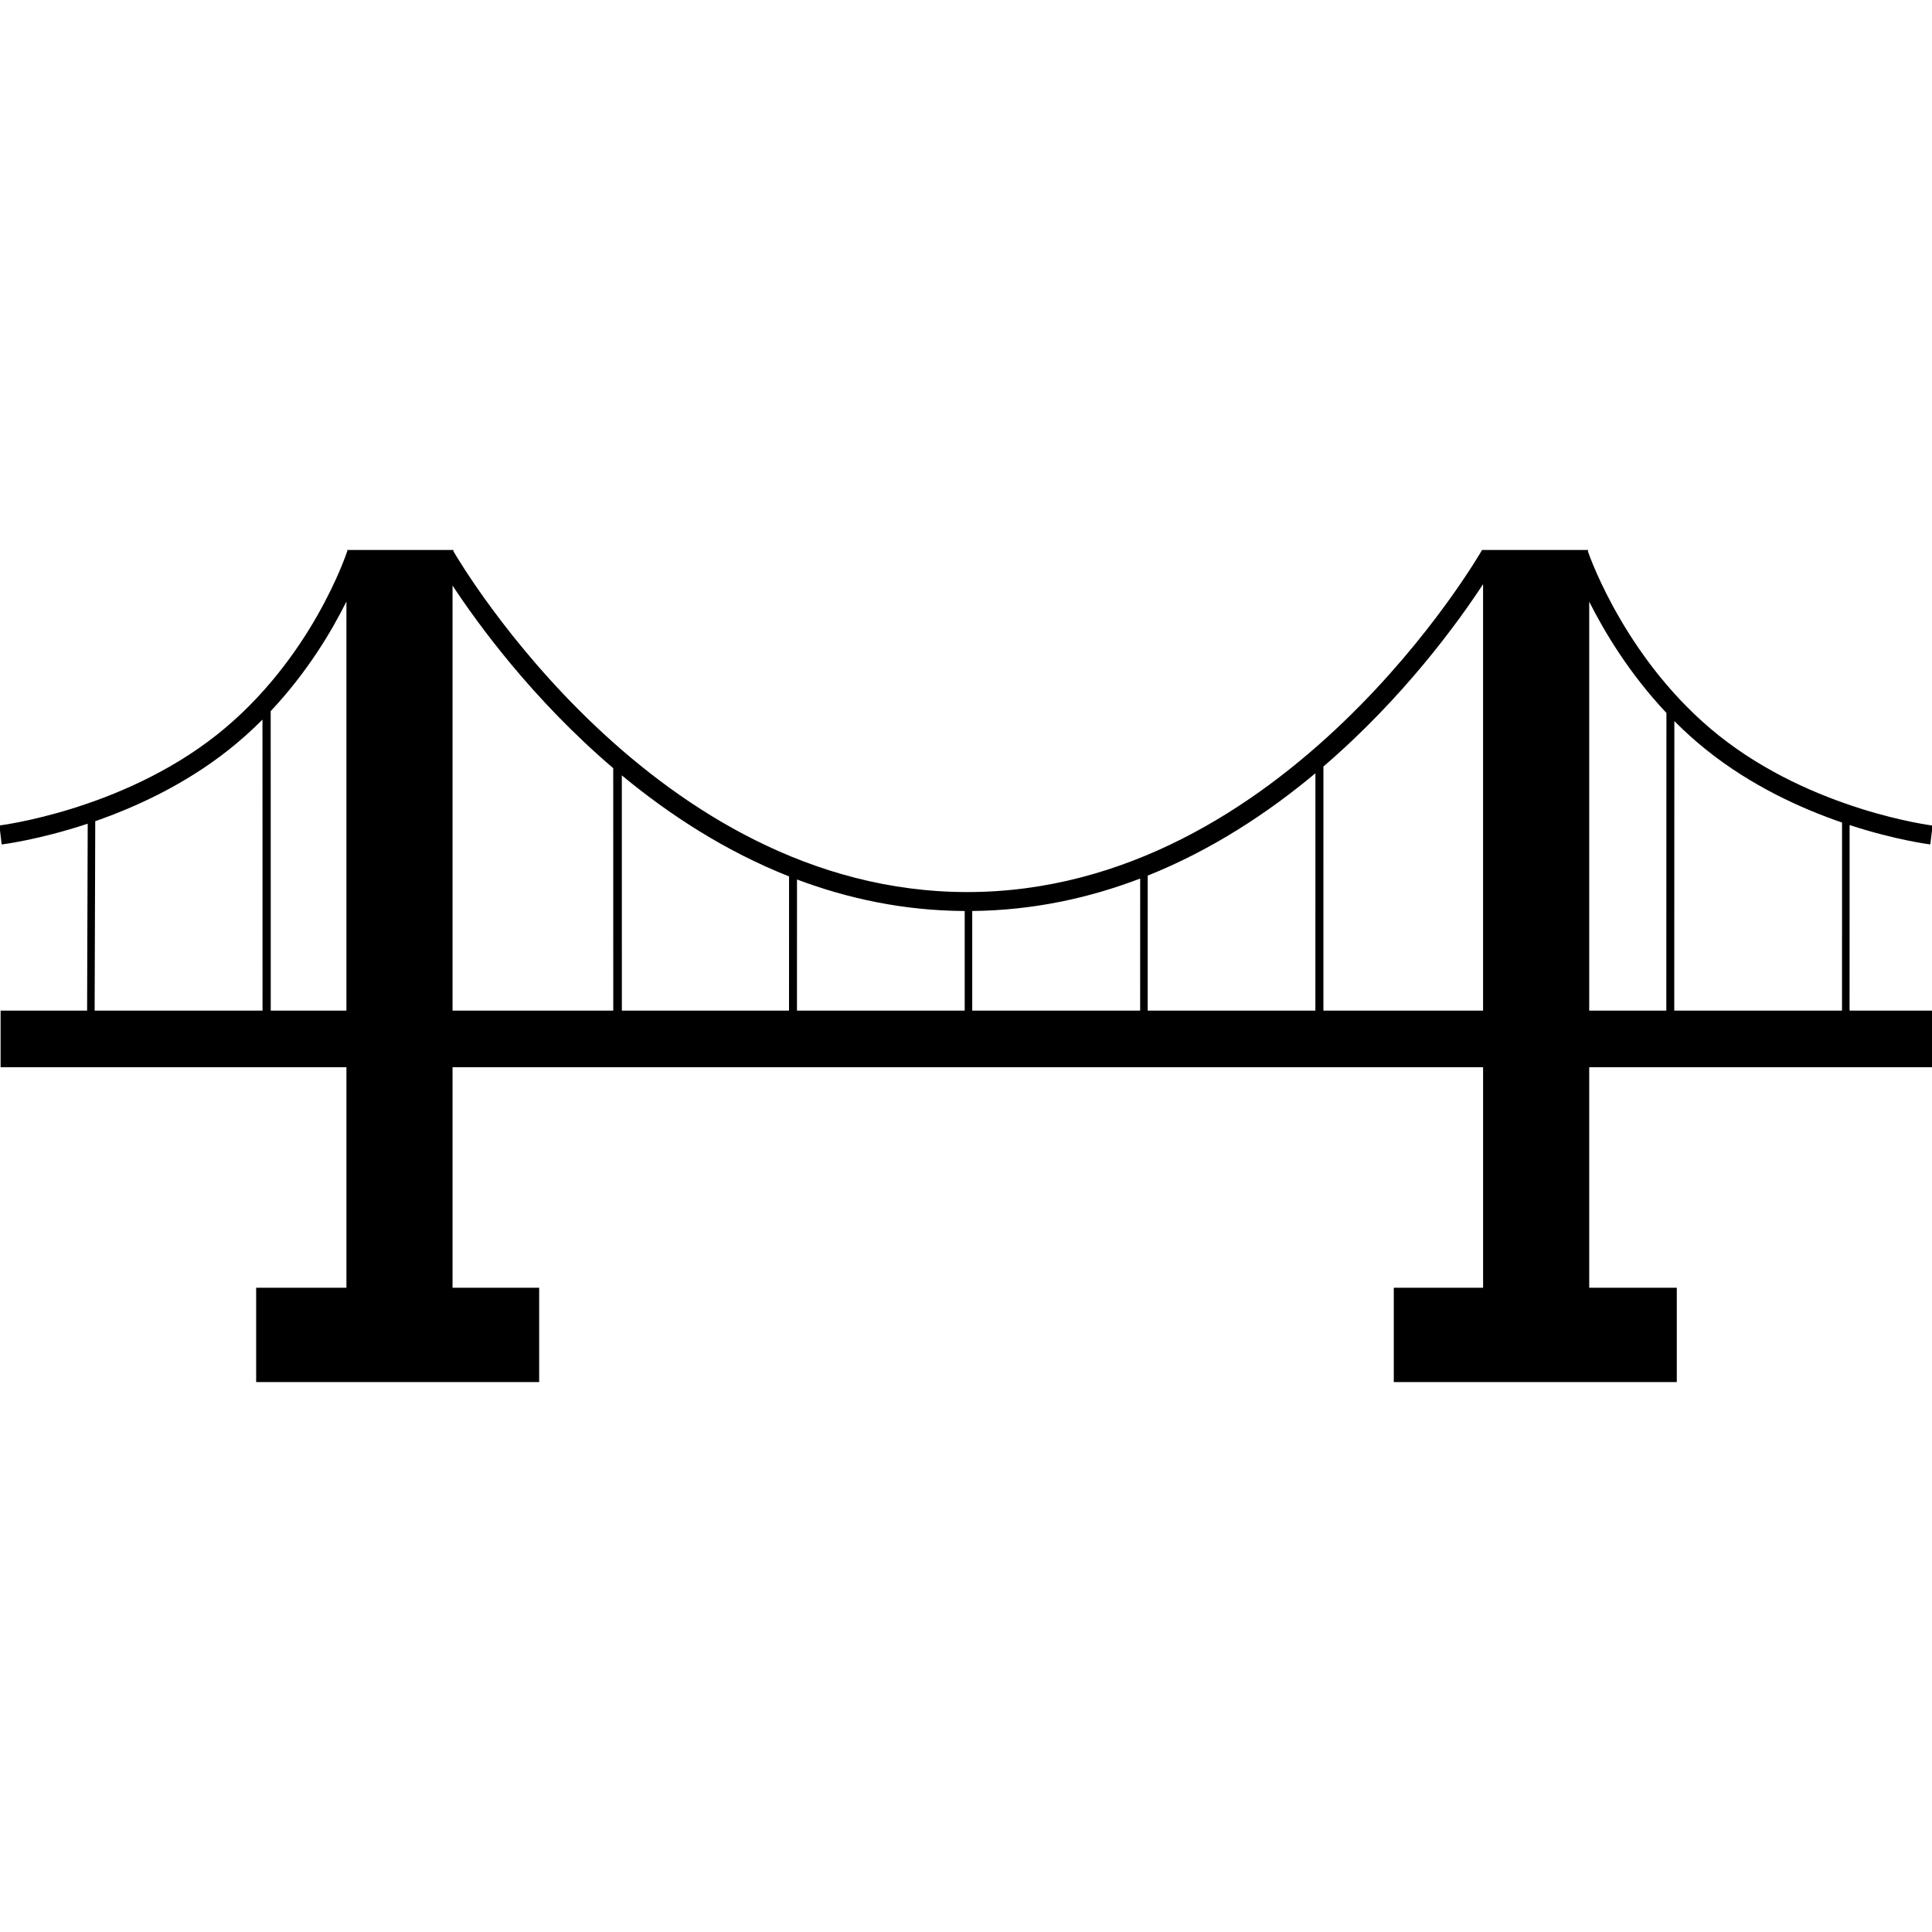 <svg xmlns:dc="http://purl.org/dc/elements/1.1/" xmlns:cc="http://creativecommons.org/ns#" xmlns:rdf="http://www.w3.org/1999/02/22-rdf-syntax-ns#" xmlns:svg="http://www.w3.org/2000/svg" xmlns="http://www.w3.org/2000/svg" xmlns:sodipodi="http://sodipodi.sourceforge.net/DTD/sodipodi-0.dtd" xmlns:inkscape="http://www.inkscape.org/namespaces/inkscape" viewBox="0 0 512 512" version="1.1" x="0px" y="0px"><g transform="translate(0,-540.362)"><path style="opacity:1;fill:#000000;fill-opacity:1;fill-rule:nonzero;stroke:none;stroke-width:5.993;stroke-linecap:square;stroke-linejoin:miter;stroke-miterlimit:10;stroke-dasharray:none;stroke-dashoffset:0;stroke-opacity:1" d="m 92.031,686.104 0,0.412 -0.037,-0.012 c 0,0 -9.31,28.695 -34.654,48.686 -25.344,19.991 -57.498,23.928 -57.498,23.928 l 0.604,5.033 c 0,0 9.701,-1.163 22.797,-5.504 l -0.16,49.539 -22.926,0 0,15 91.648,0 0,58.434 -23.922,0 0,25 75,0 0,-25 -22.953,0 0,-58.434 273.103,0 0,58.434 -23.666,0 0,25 75,0 0,-25 -23.209,0 0,-58.434 91,0 0,-15 -22.004,0 0.008,-49.178 c 12.355,4.036 21.385,5.135 21.385,5.135 l 0.607,-5 c 0,0 -31.717,-3.934 -56.727,-23.928 -23.965,-19.158 -33.8,-46.389 -34.59,-48.658 l 0,-0.453 -28.125,0 0,0.084 c -0.249,0.434 -51.983,90.58 -136.355,90.578 -82.995,-0.002 -134.304,-87.056 -136.199,-90.32 l 0,-0.342 -28.125,0 -0.002,0 z m 301.002,9.059 0,113.023 -42.316,0 0.004,-64.693 c 21.324,-18.308 35.79,-38.361 42.312,-48.33 z m -273.102,0.375 c 6.697,10.181 21.248,30.198 42.58,48.391 l 0.01,64.258 -42.59,0 0,-112.648 z m -28.127,4.246 0,108.402 -20.051,0 -0.018,-79.369 c 9.668,-10.271 16.129,-21.111 20.068,-29.033 z m 329.353,0.019 c 4.077,8.104 10.695,19.138 20.463,29.492 l -0.029,78.891 -20.434,0 0,-108.383 z m -351.6,31.258 0.016,77.125 -44.492,0 0.162,-50.205 c 10.816,-3.763 23.642,-9.669 35.234,-18.812 3.286,-2.592 6.3,-5.32 9.08,-8.107 z m 374.164,0.4 0.002,0 c 2.638,2.645 5.483,5.229 8.559,7.688 11.842,9.467 24.977,15.453 35.879,19.195 l -0.01,49.842 -44.457,0 0.027,-76.725 z m -95.123,13.824 -0.008,62.9 -44.438,0 0.008,-35.779 c 16.971,-6.794 31.84,-16.602 44.438,-27.121 z m -183.807,0.559 c 12.592,10.421 27.423,20.095 44.32,26.777 l -0.012,35.564 -44.299,0 -0.01,-62.342 z m 137.367,27.338 0.002,0 -0.008,35.004 -44.498,0 0,-26.402 c 16.069,-0.167 30.937,-3.41 44.504,-8.602 z m -90.945,0.25 c 13.557,5.109 28.407,8.269 44.443,8.359 l 0,26.395 -44.453,0 0.01,-34.754 z"></path></g></svg>